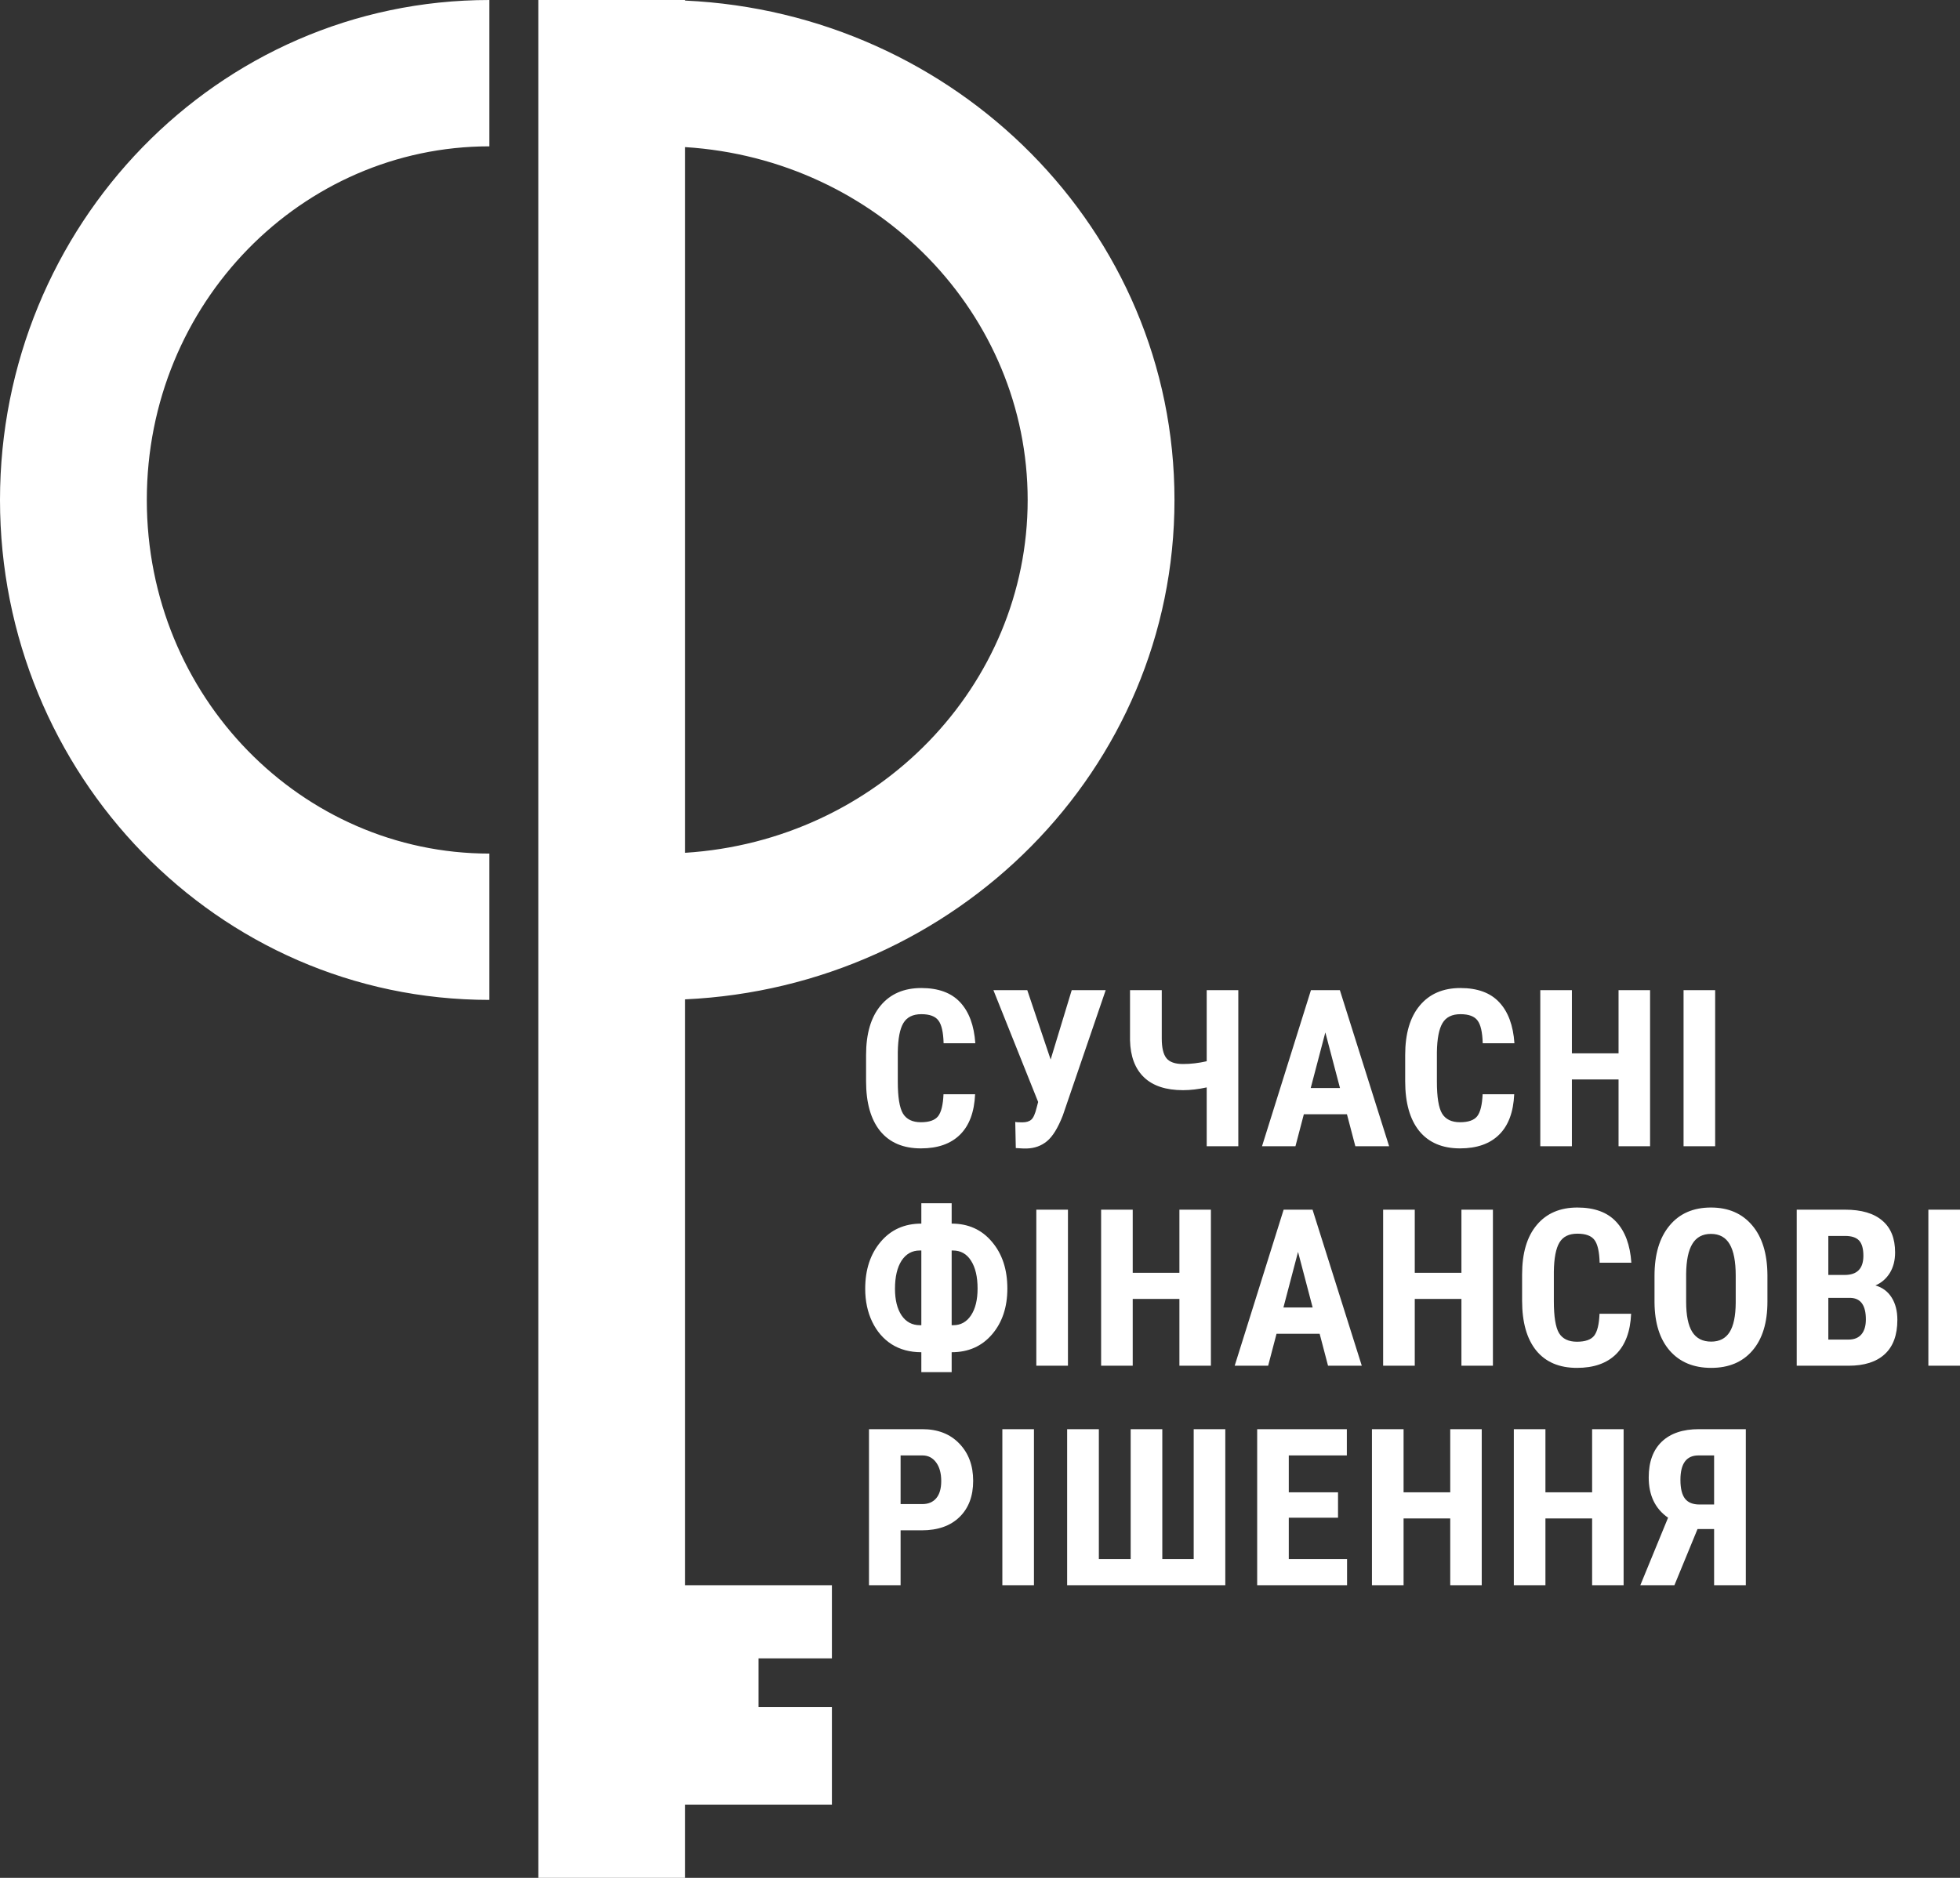 <svg width="72" height="69" viewBox="0 0 72 69" fill="none" xmlns="http://www.w3.org/2000/svg">
<rect x="0" y="0" width="72" height="69" fill="#333333" stroke="none"/>
<path fill-rule="evenodd" clip-rule="evenodd" d="M17.977 5.377C11.1 5.377 5.393 11.12 5.393 18.37C5.393 25.62 11.1 31.364 17.977 31.364V36.74C7.975 36.74 0 28.442 0 18.37C0 8.299 7.975 0 17.977 0V5.377ZM35.267 41.691C35.607 41.355 35.791 40.861 35.82 40.207H34.659C34.643 40.595 34.577 40.864 34.461 41.014C34.345 41.161 34.135 41.235 33.829 41.235C33.519 41.235 33.299 41.128 33.17 40.916C33.043 40.703 32.98 40.312 32.98 39.742V38.659C32.988 38.163 33.056 37.807 33.185 37.592C33.315 37.374 33.534 37.265 33.845 37.265C34.151 37.265 34.36 37.343 34.473 37.498C34.589 37.65 34.652 37.928 34.663 38.332H35.828C35.783 37.679 35.597 37.177 35.271 36.828C34.947 36.479 34.472 36.304 33.845 36.304C33.208 36.304 32.71 36.518 32.352 36.946C31.994 37.372 31.815 37.978 31.815 38.766V39.73C31.815 40.521 31.987 41.13 32.332 41.558C32.68 41.983 33.179 42.196 33.829 42.196C34.448 42.196 34.927 42.028 35.267 41.691ZM39.369 36.383L38.595 38.931L37.737 36.383H36.493L38.136 40.49L38.081 40.699C38.026 40.928 37.96 41.075 37.884 41.14C37.81 41.206 37.699 41.239 37.552 41.239C37.407 41.239 37.322 41.233 37.295 41.223L37.315 42.184L37.591 42.2H37.718C38.007 42.192 38.255 42.102 38.46 41.932C38.668 41.761 38.862 41.447 39.041 40.99L40.617 36.383H39.369ZM45.489 36.383V42.117H44.328V39.955C44.02 40.023 43.73 40.057 43.459 40.057C42.832 40.057 42.354 39.9 42.025 39.585C41.696 39.27 41.525 38.816 41.511 38.222V36.383H42.677V38.159C42.677 38.495 42.733 38.735 42.847 38.88C42.962 39.024 43.166 39.096 43.459 39.096C43.741 39.096 44.03 39.062 44.328 38.994V36.383H45.489ZM47.896 40.943H49.48L49.788 42.117H51.029L49.22 36.383H48.157L46.36 42.117H47.588L47.896 40.943ZM49.224 39.978H48.149L48.686 37.935L49.224 39.978ZM55.624 40.207C55.595 40.861 55.411 41.355 55.071 41.691C54.731 42.028 54.252 42.196 53.633 42.196C52.983 42.196 52.484 41.983 52.136 41.558C51.791 41.13 51.619 40.521 51.619 39.73V38.766C51.619 37.978 51.798 37.372 52.156 36.946C52.514 36.518 53.012 36.304 53.649 36.304C54.276 36.304 54.751 36.479 55.075 36.828C55.402 37.177 55.587 37.679 55.632 38.332H54.467C54.456 37.928 54.393 37.65 54.277 37.498C54.164 37.343 53.955 37.265 53.649 37.265C53.339 37.265 53.119 37.374 52.99 37.592C52.861 37.807 52.792 38.163 52.784 38.659V39.742C52.784 40.312 52.847 40.703 52.974 40.916C53.103 41.128 53.323 41.235 53.633 41.235C53.939 41.235 54.15 41.161 54.265 41.014C54.381 40.864 54.447 40.595 54.463 40.207H55.624ZM59.457 42.117H60.615V36.383H59.457V38.703H57.743V36.383H56.582V42.117H57.743V39.663H59.457V42.117ZM63.006 42.117H61.845V36.383H63.006V42.117ZM36.44 45.63C36.066 45.183 35.572 44.96 34.959 44.96V44.212H33.845V44.96C33.224 44.96 32.725 45.184 32.348 45.633C31.971 46.08 31.783 46.653 31.783 47.354C31.783 47.806 31.869 48.21 32.04 48.567C32.211 48.922 32.449 49.197 32.755 49.394C33.063 49.588 33.426 49.686 33.845 49.686V50.418H34.959V49.686C35.575 49.686 36.07 49.466 36.444 49.028C36.818 48.59 37.005 48.029 37.005 47.346C37.005 46.645 36.817 46.073 36.44 45.63ZM33.118 46.322C33.282 46.073 33.504 45.948 33.786 45.948H33.845V48.693H33.794C33.507 48.693 33.282 48.572 33.118 48.331C32.958 48.089 32.877 47.764 32.877 47.354C32.877 46.916 32.958 46.572 33.118 46.322ZM34.959 48.693V45.948H35.006C35.291 45.948 35.512 46.073 35.67 46.322C35.831 46.572 35.911 46.913 35.911 47.346C35.911 47.759 35.831 48.087 35.67 48.331C35.509 48.572 35.292 48.693 35.018 48.693H34.959ZM39.231 50.182H38.069V44.448H39.231V50.182ZM43.325 50.182H44.482V44.448H43.325V46.767H41.61V44.448H40.449V50.182H41.61V47.728H43.325V50.182ZM48.477 49.008H46.893L46.585 50.182H45.356L47.154 44.448H48.216L50.025 50.182H48.785L48.477 49.008ZM47.146 48.043H48.22L47.683 46L47.146 48.043ZM53.685 50.182H54.842V44.448H53.685V46.767H51.971V44.448H50.809V50.182H51.971V47.728H53.685V50.182ZM59.919 48.272C59.891 48.925 59.706 49.42 59.367 49.756C59.027 50.093 58.548 50.261 57.929 50.261C57.278 50.261 56.779 50.048 56.432 49.623C56.087 49.195 55.914 48.586 55.914 47.795V46.831C55.914 46.043 56.093 45.437 56.452 45.011C56.81 44.583 57.307 44.369 57.945 44.369C58.571 44.369 59.047 44.544 59.37 44.893C59.697 45.242 59.883 45.744 59.927 46.397H58.762C58.752 45.993 58.688 45.715 58.573 45.562C58.459 45.408 58.25 45.33 57.945 45.33C57.634 45.33 57.414 45.439 57.285 45.657C57.156 45.872 57.087 46.228 57.08 46.724V47.807C57.08 48.377 57.143 48.768 57.269 48.981C57.398 49.193 57.618 49.3 57.929 49.3C58.234 49.3 58.445 49.226 58.561 49.079C58.677 48.929 58.742 48.66 58.758 48.272H59.919ZM64.377 49.623C64.743 49.197 64.926 48.6 64.926 47.831V46.85C64.921 46.065 64.734 45.456 64.365 45.023C63.996 44.587 63.492 44.369 62.852 44.369C62.202 44.369 61.694 44.591 61.328 45.035C60.961 45.476 60.778 46.09 60.778 46.878V47.858C60.784 48.617 60.971 49.208 61.339 49.63C61.708 50.05 62.215 50.261 62.86 50.261C63.508 50.261 64.013 50.048 64.377 49.623ZM63.539 45.716C63.687 45.968 63.761 46.353 63.761 46.87V47.866C63.758 48.355 63.683 48.715 63.535 48.949C63.388 49.18 63.163 49.296 62.86 49.296C62.547 49.296 62.315 49.178 62.165 48.941C62.015 48.702 61.94 48.332 61.94 47.831V46.811C61.945 46.315 62.021 45.946 62.169 45.704C62.316 45.46 62.544 45.338 62.852 45.338C63.163 45.338 63.392 45.464 63.539 45.716ZM66.002 50.182V44.448H67.779C68.38 44.448 68.835 44.582 69.146 44.85C69.46 45.115 69.616 45.505 69.616 46.019C69.616 46.311 69.552 46.561 69.423 46.772C69.294 46.981 69.117 47.135 68.893 47.232C69.151 47.306 69.35 47.454 69.49 47.677C69.629 47.898 69.699 48.171 69.699 48.496C69.699 49.053 69.545 49.473 69.237 49.756C68.931 50.04 68.488 50.182 67.906 50.182H66.002ZM67.163 47.689V49.221H67.906C68.114 49.221 68.272 49.157 68.38 49.028C68.488 48.899 68.542 48.717 68.542 48.48C68.542 47.966 68.355 47.702 67.981 47.689H67.163ZM67.163 46.846H67.768C68.223 46.846 68.451 46.611 68.451 46.141C68.451 45.882 68.398 45.695 68.293 45.582C68.188 45.469 68.016 45.413 67.779 45.413H67.163V46.846ZM70.838 50.182H72V44.448H70.838V50.182ZM33.083 56.23V58.247H31.922V52.513H33.881C34.449 52.513 34.902 52.689 35.239 53.041C35.579 53.392 35.749 53.849 35.749 54.411C35.749 54.973 35.582 55.417 35.247 55.742C34.913 56.068 34.449 56.23 33.857 56.23H33.083ZM33.083 55.266H33.881C34.102 55.266 34.273 55.193 34.394 55.049C34.515 54.905 34.576 54.695 34.576 54.419C34.576 54.133 34.514 53.906 34.39 53.738C34.266 53.567 34.1 53.48 33.892 53.478H33.083V55.266ZM36.821 58.247H37.982V52.513H36.821V58.247ZM40.366 52.513V57.286H41.535V52.513H42.697V57.286H43.85V52.513H45.011V58.247H39.201V52.513H40.366ZM47.343 55.766H49.152V54.833H47.343V53.478H49.476V52.513H46.182V58.247H49.484V57.286H47.343V55.766ZM54.431 58.247H53.274V55.793H51.56V58.247H50.398V52.513H51.56V54.833H53.274V52.513H54.431V58.247ZM58.486 58.247H59.643V52.513H58.486V54.833H56.771V52.513H55.61V58.247H56.771V55.793H58.486V58.247ZM62.967 58.247V56.183H62.358L61.509 58.247H60.257L61.276 55.766C60.802 55.438 60.565 54.944 60.565 54.285C60.565 53.718 60.724 53.281 61.043 52.974C61.364 52.667 61.819 52.513 62.406 52.513H64.132V58.247H62.967ZM61.73 54.376C61.73 54.693 61.787 54.924 61.9 55.069C62.013 55.211 62.19 55.281 62.429 55.281H62.967V53.478H62.39C61.95 53.478 61.73 53.777 61.73 54.376ZM25.167 36.72V58.247H30.56V60.935H27.864V62.727H30.56V66.312H25.167V69H19.774V0H24.269H24.277H25.167V0.021C35.11 0.476 43.144 8.451 43.144 18.37C43.144 28.289 35.11 36.264 25.167 36.72ZM25.167 31.335C32.257 30.888 37.751 25.19 37.751 18.37C37.751 11.55 32.257 5.852 25.167 5.405V31.335Z" fill="white"/>
</svg>
